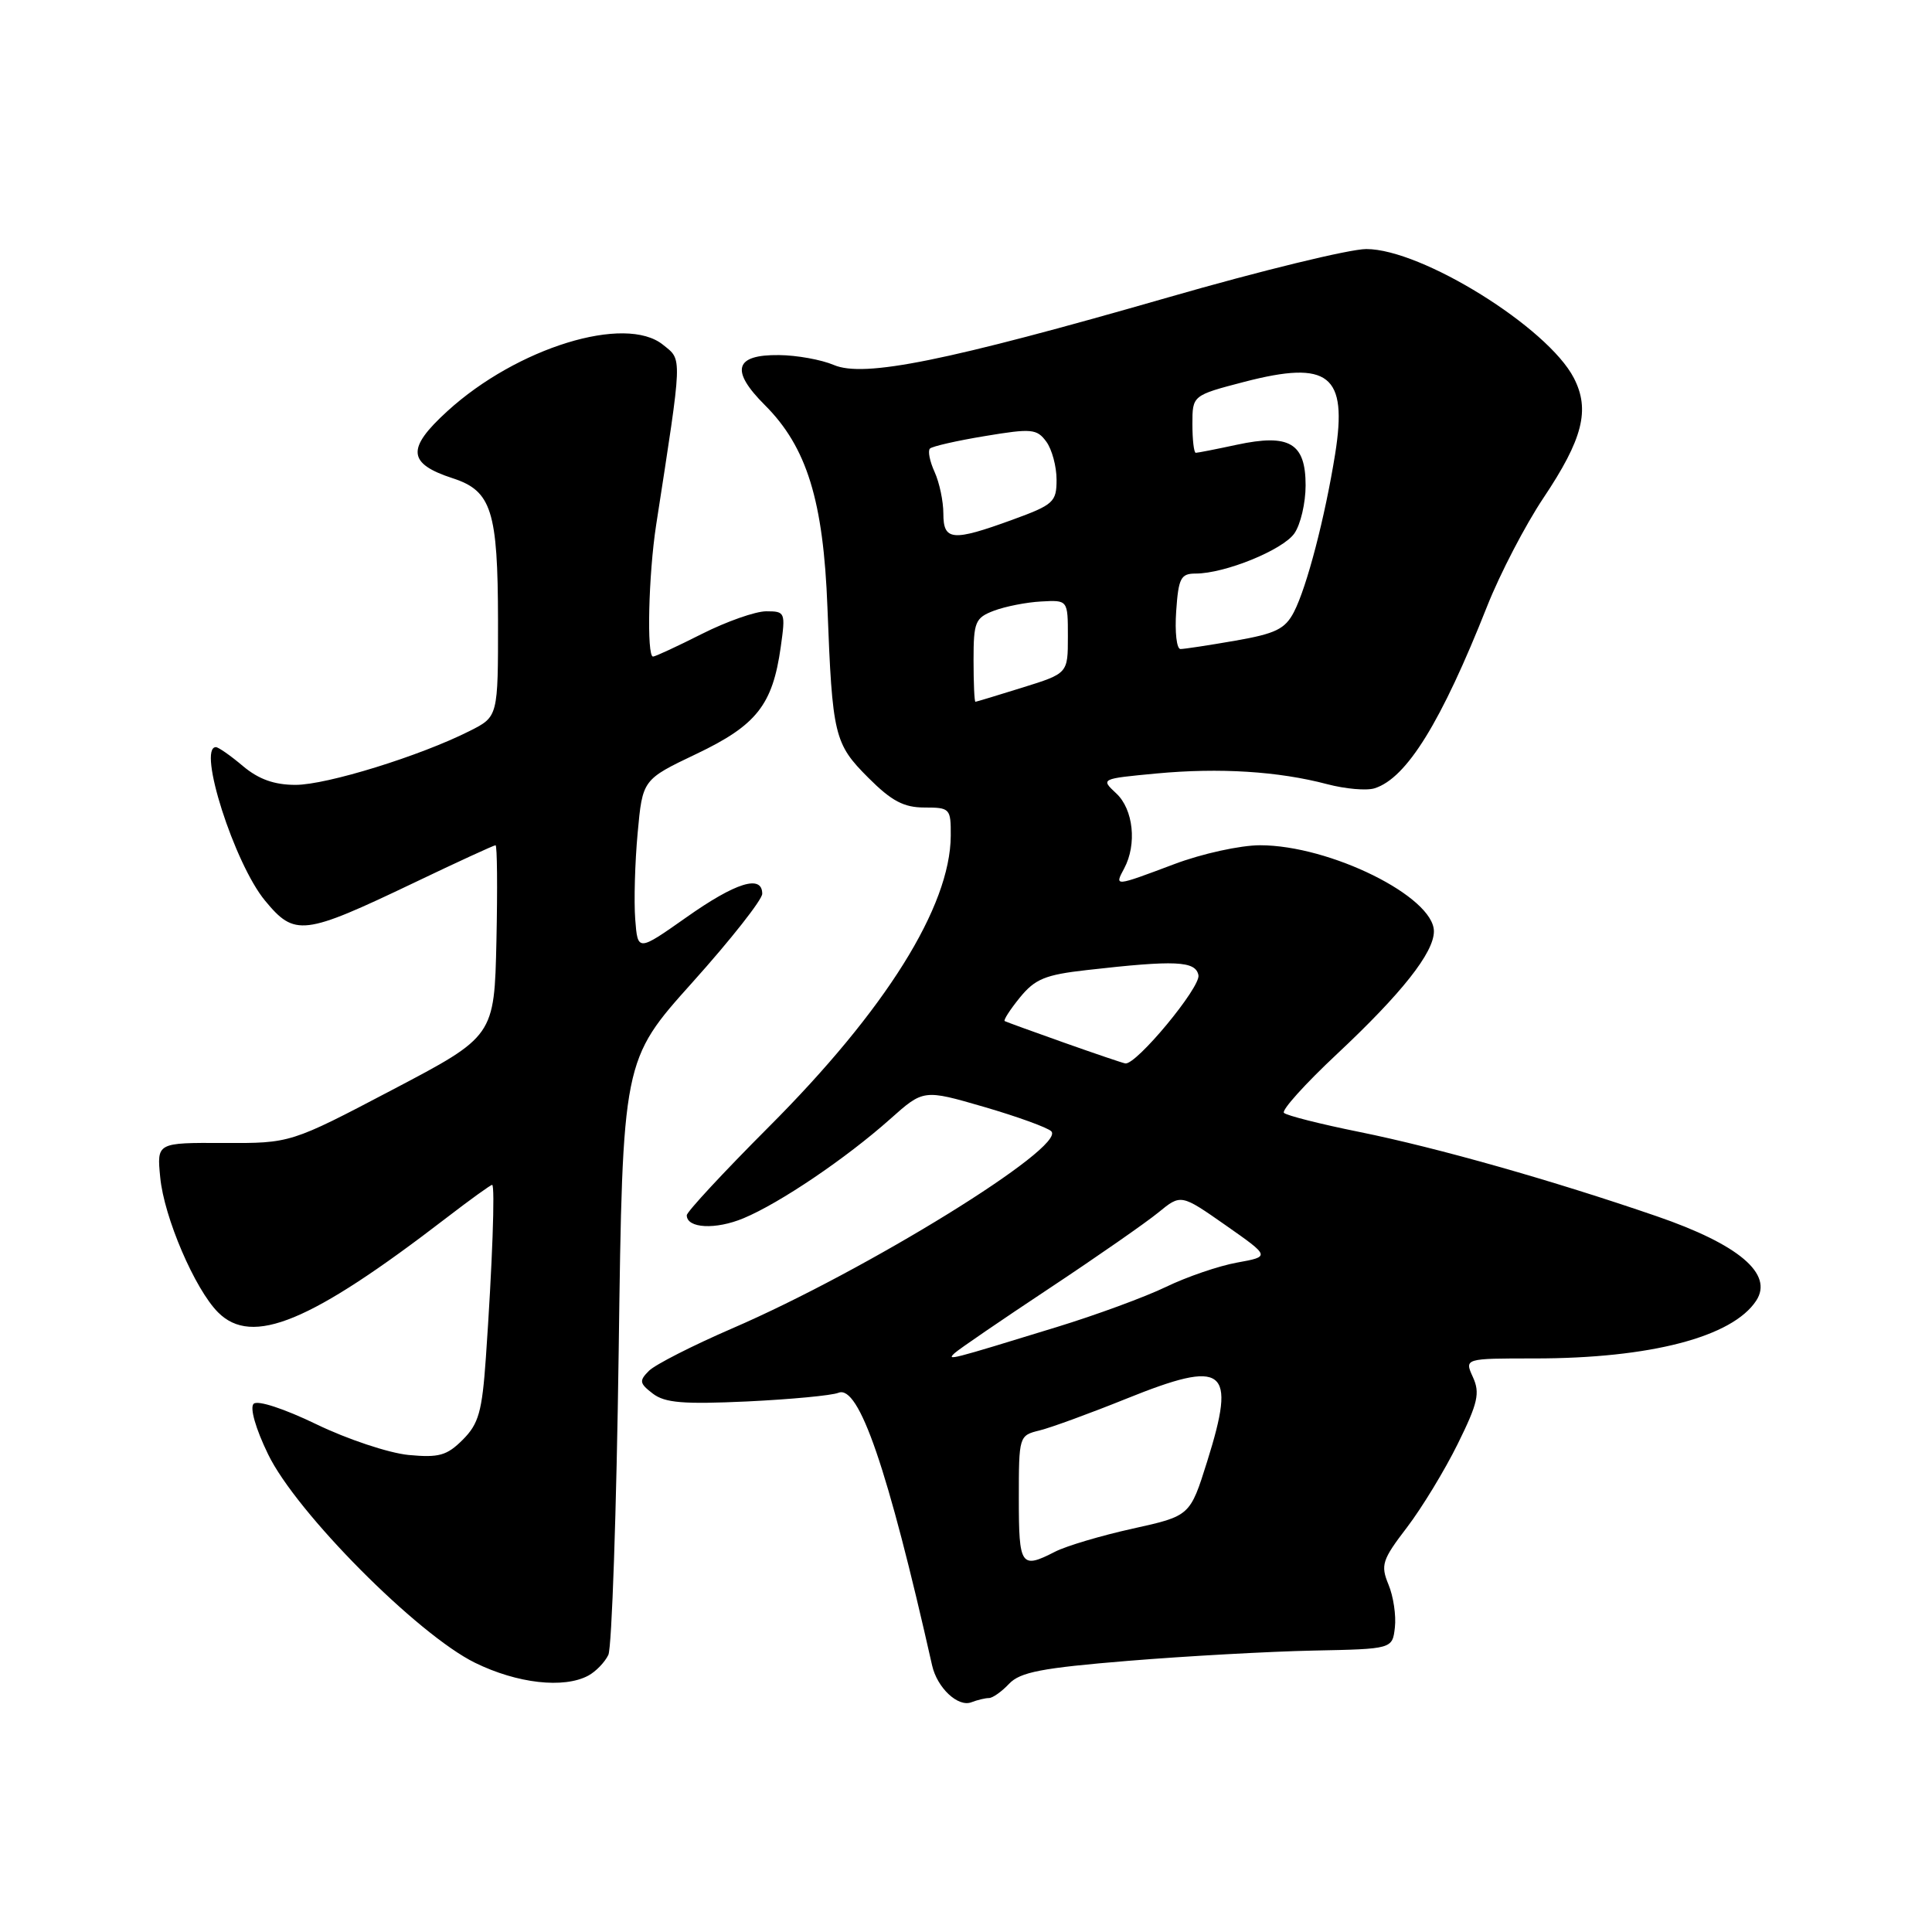 <?xml version="1.0" encoding="UTF-8" standalone="no"?>
<!DOCTYPE svg PUBLIC "-//W3C//DTD SVG 1.1//EN" "http://www.w3.org/Graphics/SVG/1.1/DTD/svg11.dtd" >
<svg xmlns="http://www.w3.org/2000/svg" xmlns:xlink="http://www.w3.org/1999/xlink" version="1.1" viewBox="0 0 256 256">
 <g >
 <path fill="currentColor"
d=" M 131.04 225.00 C 131.53 225.00 132.73 224.15 133.71 223.11 C 135.18 221.56 138.04 221.01 149.50 220.07 C 157.20 219.44 168.22 218.83 174.00 218.71 C 184.50 218.50 184.50 218.50 184.83 215.64 C 185.01 214.07 184.63 211.51 183.98 209.96 C 182.92 207.38 183.13 206.70 186.43 202.39 C 188.42 199.78 191.45 194.79 193.17 191.30 C 195.83 185.91 196.13 184.58 195.17 182.48 C 194.04 180.00 194.04 180.00 203.34 180.00 C 218.67 180.00 229.56 177.16 232.71 172.34 C 235.02 168.81 230.41 164.90 219.50 161.15 C 205.72 156.41 190.49 152.09 180.13 149.99 C 174.97 148.95 170.47 147.81 170.13 147.46 C 169.78 147.12 172.94 143.61 177.15 139.67 C 185.74 131.62 190.00 126.23 190.00 123.41 C 190.00 118.82 176.23 112.00 166.96 112.00 C 164.36 112.00 159.25 113.12 155.60 114.50 C 147.62 117.50 147.66 117.50 148.96 115.07 C 150.67 111.88 150.18 107.24 147.91 105.13 C 145.83 103.19 145.83 103.19 153.25 102.49 C 161.59 101.71 169.40 102.20 175.87 103.91 C 178.27 104.54 181.09 104.79 182.15 104.45 C 186.40 103.10 190.97 95.70 197.07 80.29 C 198.77 76.00 202.11 69.58 204.50 66.00 C 209.74 58.17 210.72 54.30 208.54 50.08 C 205.07 43.37 188.37 33.00 181.04 33.00 C 178.84 33.00 167.01 35.88 154.77 39.41 C 125.39 47.86 114.48 50.07 110.48 48.36 C 108.84 47.66 105.57 47.07 103.22 47.05 C 97.33 46.98 96.74 49.08 101.36 53.69 C 106.91 59.24 109.11 66.35 109.64 80.50 C 110.29 97.49 110.54 98.54 115.06 103.06 C 118.15 106.15 119.76 107.00 122.50 107.00 C 125.88 107.00 126.00 107.13 125.98 110.75 C 125.92 120.13 117.34 133.84 101.84 149.35 C 95.88 155.32 91.00 160.58 91.00 161.03 C 91.00 162.77 94.83 162.97 98.53 161.42 C 103.35 159.41 112.11 153.48 117.94 148.29 C 122.37 144.34 122.37 144.34 130.39 146.67 C 134.79 147.95 138.81 149.41 139.30 149.90 C 141.35 151.95 114.82 168.34 97.00 176.03 C 91.78 178.29 86.83 180.81 86.00 181.63 C 84.67 182.96 84.72 183.29 86.50 184.66 C 88.11 185.89 90.54 186.09 99.00 185.70 C 104.78 185.42 110.22 184.91 111.10 184.55 C 113.81 183.45 117.63 194.57 123.51 220.68 C 124.18 223.65 126.94 226.24 128.71 225.56 C 129.51 225.25 130.56 225.00 131.04 225.00 Z  M 77.95 222.03 C 78.95 221.49 80.14 220.26 80.61 219.28 C 81.07 218.30 81.69 200.17 81.98 178.99 C 82.50 140.48 82.50 140.48 91.75 130.17 C 96.84 124.50 101.00 119.21 101.00 118.43 C 101.00 115.84 97.49 116.93 90.95 121.55 C 84.50 126.09 84.50 126.09 84.17 121.80 C 83.99 119.43 84.13 114.30 84.49 110.40 C 85.14 103.30 85.14 103.30 92.27 99.90 C 100.25 96.10 102.37 93.41 103.45 85.75 C 104.10 81.13 104.05 81.00 101.53 81.00 C 100.11 81.00 96.27 82.35 93.00 84.00 C 89.73 85.65 86.82 87.00 86.53 87.00 C 85.67 87.00 85.93 76.15 86.94 69.58 C 90.47 46.75 90.43 47.77 87.86 45.69 C 82.87 41.64 68.50 46.07 59.28 54.48 C 53.83 59.45 53.99 61.42 60.01 63.38 C 65.13 65.05 65.97 67.69 65.99 82.23 C 66.00 94.96 66.00 94.96 62.25 96.85 C 55.68 100.17 43.30 104.00 39.16 104.00 C 36.35 104.00 34.27 103.26 32.18 101.50 C 30.55 100.12 28.94 99.00 28.61 99.00 C 26.12 99.00 31.06 114.44 35.12 119.34 C 39.06 124.11 40.20 123.97 54.82 116.99 C 60.56 114.24 65.44 112.00 65.66 112.00 C 65.88 112.00 65.93 117.70 65.78 124.66 C 65.50 137.31 65.50 137.31 52.00 144.40 C 38.50 151.49 38.50 151.49 29.64 151.45 C 20.78 151.41 20.78 151.41 21.23 156.00 C 21.73 161.29 25.82 170.82 28.90 173.90 C 33.42 178.42 41.15 175.22 59.17 161.36 C 62.29 158.96 65.01 157.00 65.21 157.00 C 65.62 157.00 65.23 167.71 64.38 179.90 C 63.88 187.06 63.43 188.66 61.32 190.77 C 59.21 192.88 58.16 193.17 54.12 192.79 C 51.51 192.53 46.03 190.71 41.94 188.73 C 37.64 186.65 34.12 185.50 33.61 186.01 C 33.08 186.52 33.87 189.30 35.52 192.69 C 39.23 200.39 55.31 216.58 62.95 220.33 C 68.54 223.07 74.70 223.77 77.95 222.03 Z  M 135.00 198.61 C 135.00 190.28 135.02 190.21 137.75 189.54 C 139.26 189.17 144.42 187.28 149.21 185.35 C 162.35 180.05 163.86 181.21 159.96 193.64 C 157.69 200.87 157.69 200.87 150.09 202.55 C 145.92 203.47 141.28 204.85 139.80 205.61 C 135.28 207.93 135.00 207.53 135.00 198.61 Z  M 126.50 179.29 C 127.05 178.78 132.68 174.93 139.00 170.74 C 145.32 166.55 151.84 162.01 153.49 160.66 C 156.48 158.21 156.48 158.21 162.40 162.35 C 168.32 166.50 168.32 166.50 163.91 167.30 C 161.48 167.74 157.25 169.19 154.50 170.52 C 151.75 171.85 145.22 174.25 140.00 175.85 C 125.68 180.25 125.40 180.32 126.50 179.29 Z  M 141.00 138.16 C 136.88 136.70 133.33 135.41 133.13 135.30 C 132.93 135.19 133.83 133.79 135.13 132.19 C 137.14 129.72 138.49 129.16 144.00 128.54 C 155.78 127.20 158.42 127.32 158.80 129.22 C 159.11 130.81 150.56 141.13 149.11 140.91 C 148.78 140.86 145.12 139.62 141.00 138.16 Z  M 129.00 87.48 C 129.00 82.39 129.22 81.87 131.71 80.92 C 133.20 80.36 136.01 79.80 137.96 79.70 C 141.50 79.50 141.50 79.50 141.50 84.36 C 141.50 89.23 141.50 89.23 135.50 91.10 C 132.20 92.13 129.39 92.98 129.25 92.99 C 129.11 92.99 129.00 90.51 129.00 87.48 Z  M 155.85 81.00 C 156.15 76.60 156.46 76.00 158.42 76.00 C 162.30 76.00 169.97 72.88 171.51 70.68 C 172.33 69.51 173.00 66.65 173.00 64.31 C 173.00 58.70 170.85 57.44 163.89 58.93 C 161.15 59.52 158.70 60.00 158.45 60.00 C 158.20 60.00 158.00 58.29 158.00 56.19 C 158.00 52.39 158.00 52.39 164.90 50.59 C 176.10 47.69 178.58 49.66 176.92 60.12 C 175.57 68.55 173.17 77.77 171.45 81.10 C 170.28 83.35 169.03 83.96 163.70 84.89 C 160.20 85.50 156.92 86.00 156.42 86.00 C 155.91 86.00 155.66 83.75 155.85 81.00 Z  M 125.00 68.05 C 125.00 66.42 124.48 63.95 123.84 62.54 C 123.20 61.14 122.92 59.75 123.22 59.44 C 123.52 59.14 126.81 58.39 130.52 57.78 C 136.70 56.75 137.39 56.82 138.64 58.52 C 139.39 59.54 140.00 61.81 140.00 63.56 C 140.00 66.52 139.61 66.88 134.15 68.87 C 126.19 71.77 125.00 71.66 125.00 68.05 Z "/>
</g>
</svg>
